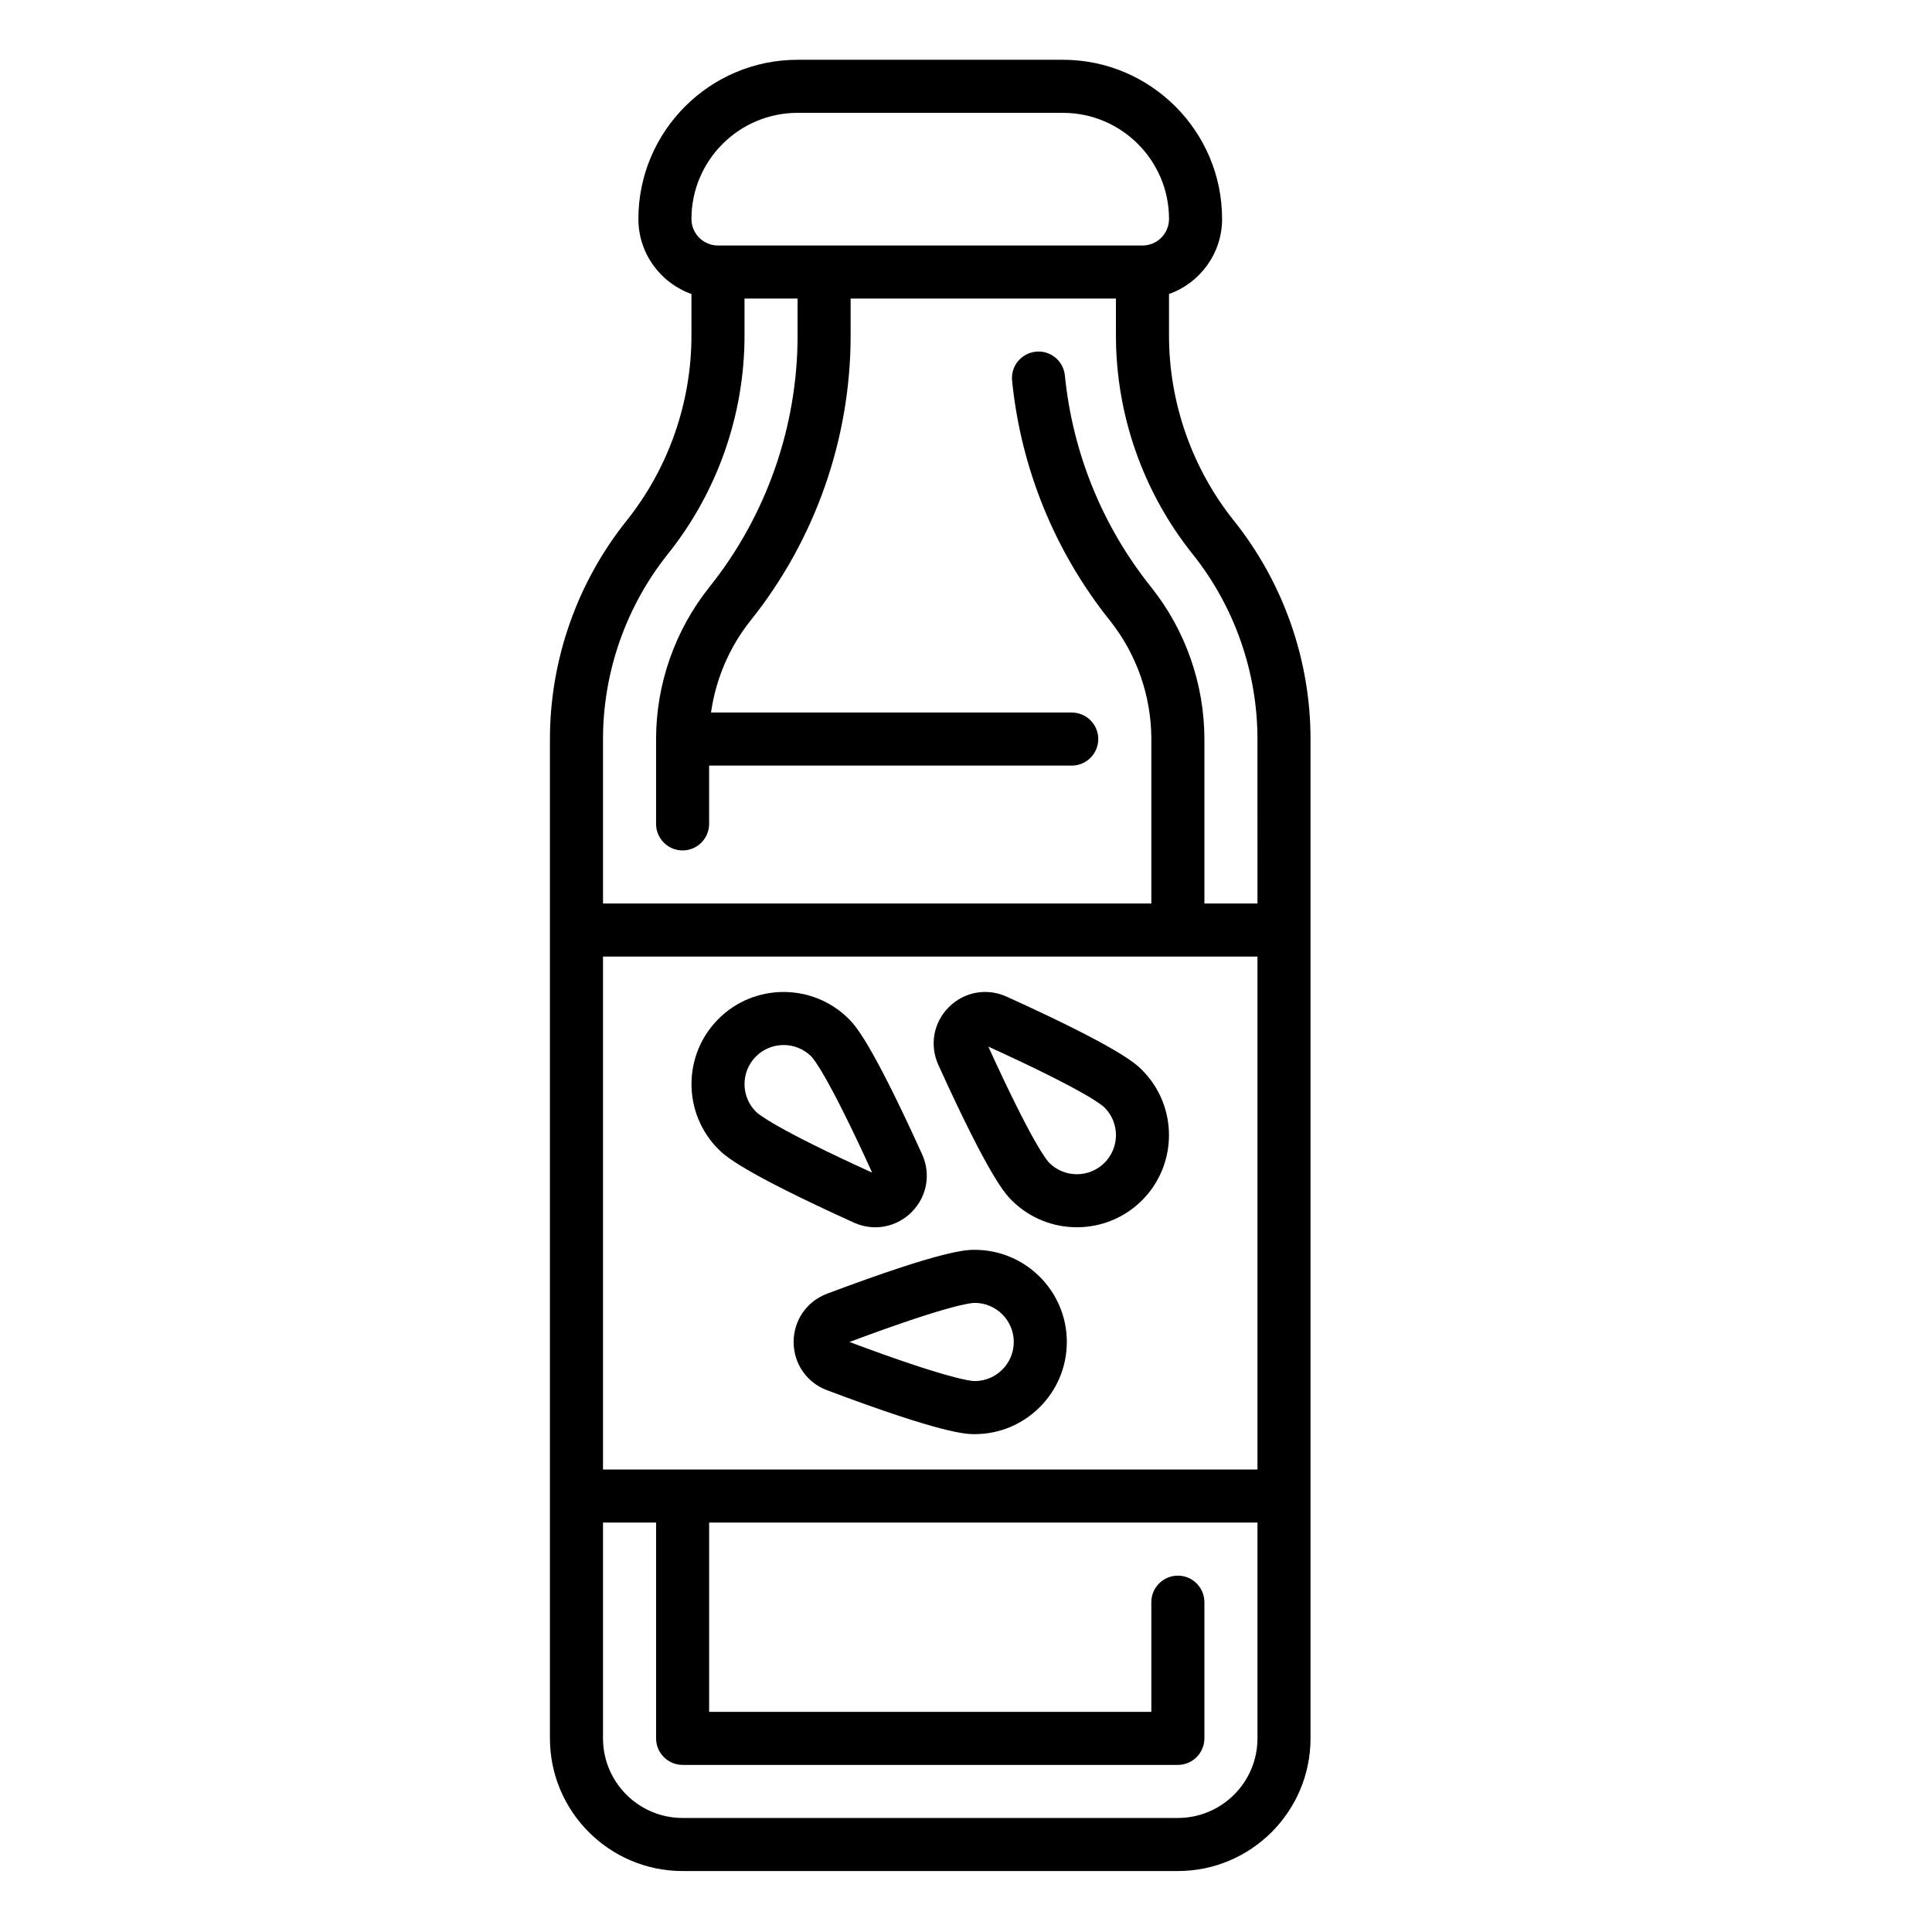 <svg height="681pt" viewBox="-206 -21 681 681.335" width="681pt" xmlns="http://www.w3.org/2000/svg"><path d="m228.996 162.656c-14.77-18.457-22.902-41.641-22.902-65.281v-14.691c10.891-3.863 18.719-14.262 18.719-26.461 0-30.953-25.188-56.141-56.141-56.141h-93.566c-30.957 0-56.141 25.187-56.141 56.141 0 12.199 7.824 22.598 18.711 26.461v14.691c0 23.641-8.133 46.824-22.898 65.281-17.41 21.77-27.004 49.102-27.004 76.977v352.418c0 25.793 20.984 46.785 46.785 46.785h174.66c25.793 0 46.781-20.992 46.781-46.785 0-10.125 0-342.031 0-352.418 0-27.867-9.59-55.207-27.004-76.977zm-191.32-106.434c0-20.637 16.789-37.426 37.43-37.426h93.566c20.637 0 37.426 16.789 37.426 37.426 0 5.16-4.199 9.359-9.359 9.359h-149.703c-5.16 0-9.359-4.199-9.359-9.359zm199.613 535.828c0 15.477-12.594 28.07-28.07 28.07h-174.66c-15.477 0-28.07-12.594-28.07-28.07v-76.102h18.715v76.102c0 5.125 4.172 9.355 9.355 9.355h174.66c5.188 0 9.355-4.234 9.355-9.355v-48.031c0-5.152-4.191-9.355-9.355-9.355-5.168 0-9.359 4.203-9.359 9.355v38.676h-155.945v-66.746h193.375zm0-94.816c-11.672 0-219.422 0-230.801 0 0-5.484 0-178.234 0-180.895h230.801zm0-199.609h-18.715v-57.984c-.016-19.41-6.688-38.453-18.801-53.598-17.141-21.434-27.66-47.23-30.406-74.641-.535-5.297-5.301-8.949-10.242-8.371-5.102.512-8.895 5.023-8.367 10.242 1.535 15.324 5.262 30.352 11.078 44.664 5.852 14.359 13.695 27.746 23.328 39.797 9.48 11.84 14.695 26.723 14.695 41.906v57.984h-193.371v-57.992c0-23.641 8.133-46.82 22.898-65.281 17.418-21.766 27.004-49.102 27.004-76.977v-13.082h18.719l-.004 13.074c.008 32.113-11.043 63.602-31.102 88.676-12.117 15.16-18.801 34.188-18.801 53.598v29.914c0 5.168 4.191 9.359 9.355 9.359 5.152 0 9.355-4.191 9.355-9.359v-20.559h127.875c5.168 0 9.359-4.207 9.359-9.355 0-5.168-4.191-9.359-9.359-9.359h-127.207c1.676-11.852 6.508-23.156 14.027-32.547 22.703-28.383 35.207-64.027 35.207-100.367v-13.074h93.562v13.082c0 27.875 9.59 55.207 27.004 76.973 14.77 18.461 22.906 41.645 22.906 65.285zm0 0"/><path d="m94.949 410.16c6.973 3.168 14.969 1.707 20.375-3.699 5.414-5.41 6.859-13.406 3.699-20.375-18.184-40.074-23.762-45.652-25.863-47.754-12.672-12.664-33.289-12.676-45.965 0-12.672 12.672-12.672 33.297 0 45.965 2.102 2.102 7.68 7.68 47.754 25.863zm-34.523-58.598c5.379-5.367 14.121-5.367 19.5 0 .871.875 5.957 6.91 21.477 40.977-34.062-15.512-40.105-20.605-40.977-21.473-5.375-5.375-5.375-14.121 0-19.504zm0 0"/><path d="m137.559 419.762c-2.965 0-10.855 0-52.055 15.473-7.164 2.695-11.793 9.375-11.793 17.027 0 7.645 4.629 14.332 11.793 17.02 41.199 15.48 49.09 15.48 52.055 15.48 17.922 0 32.5-14.582 32.5-32.508 0-17.918-14.574-32.492-32.5-32.492zm0 46.285c-1.227 0-9.086-.668-44.156-13.785 35.062-13.121 42.93-13.789 44.156-13.789 7.605 0 13.789 6.188 13.789 13.789 0 7.602-6.184 13.785-13.789 13.785zm0 0"/><path d="m150.617 402.301c12.676 12.676 33.289 12.668 45.965 0 12.668-12.672 12.668-33.289 0-45.965-2.105-2.102-7.684-7.68-47.754-25.863-6.969-3.164-14.973-1.711-20.383 3.699-5.406 5.41-6.859 13.406-3.695 20.379 18.184 40.07 23.766 45.648 25.867 47.75zm32.727-32.734c5.383 5.379 5.383 14.129 0 19.504-5.375 5.375-14.117 5.375-19.496 0-.867-.875-5.957-6.91-21.473-40.977 34.059 15.516 40.102 20.605 40.969 21.473zm0 0"/></svg>